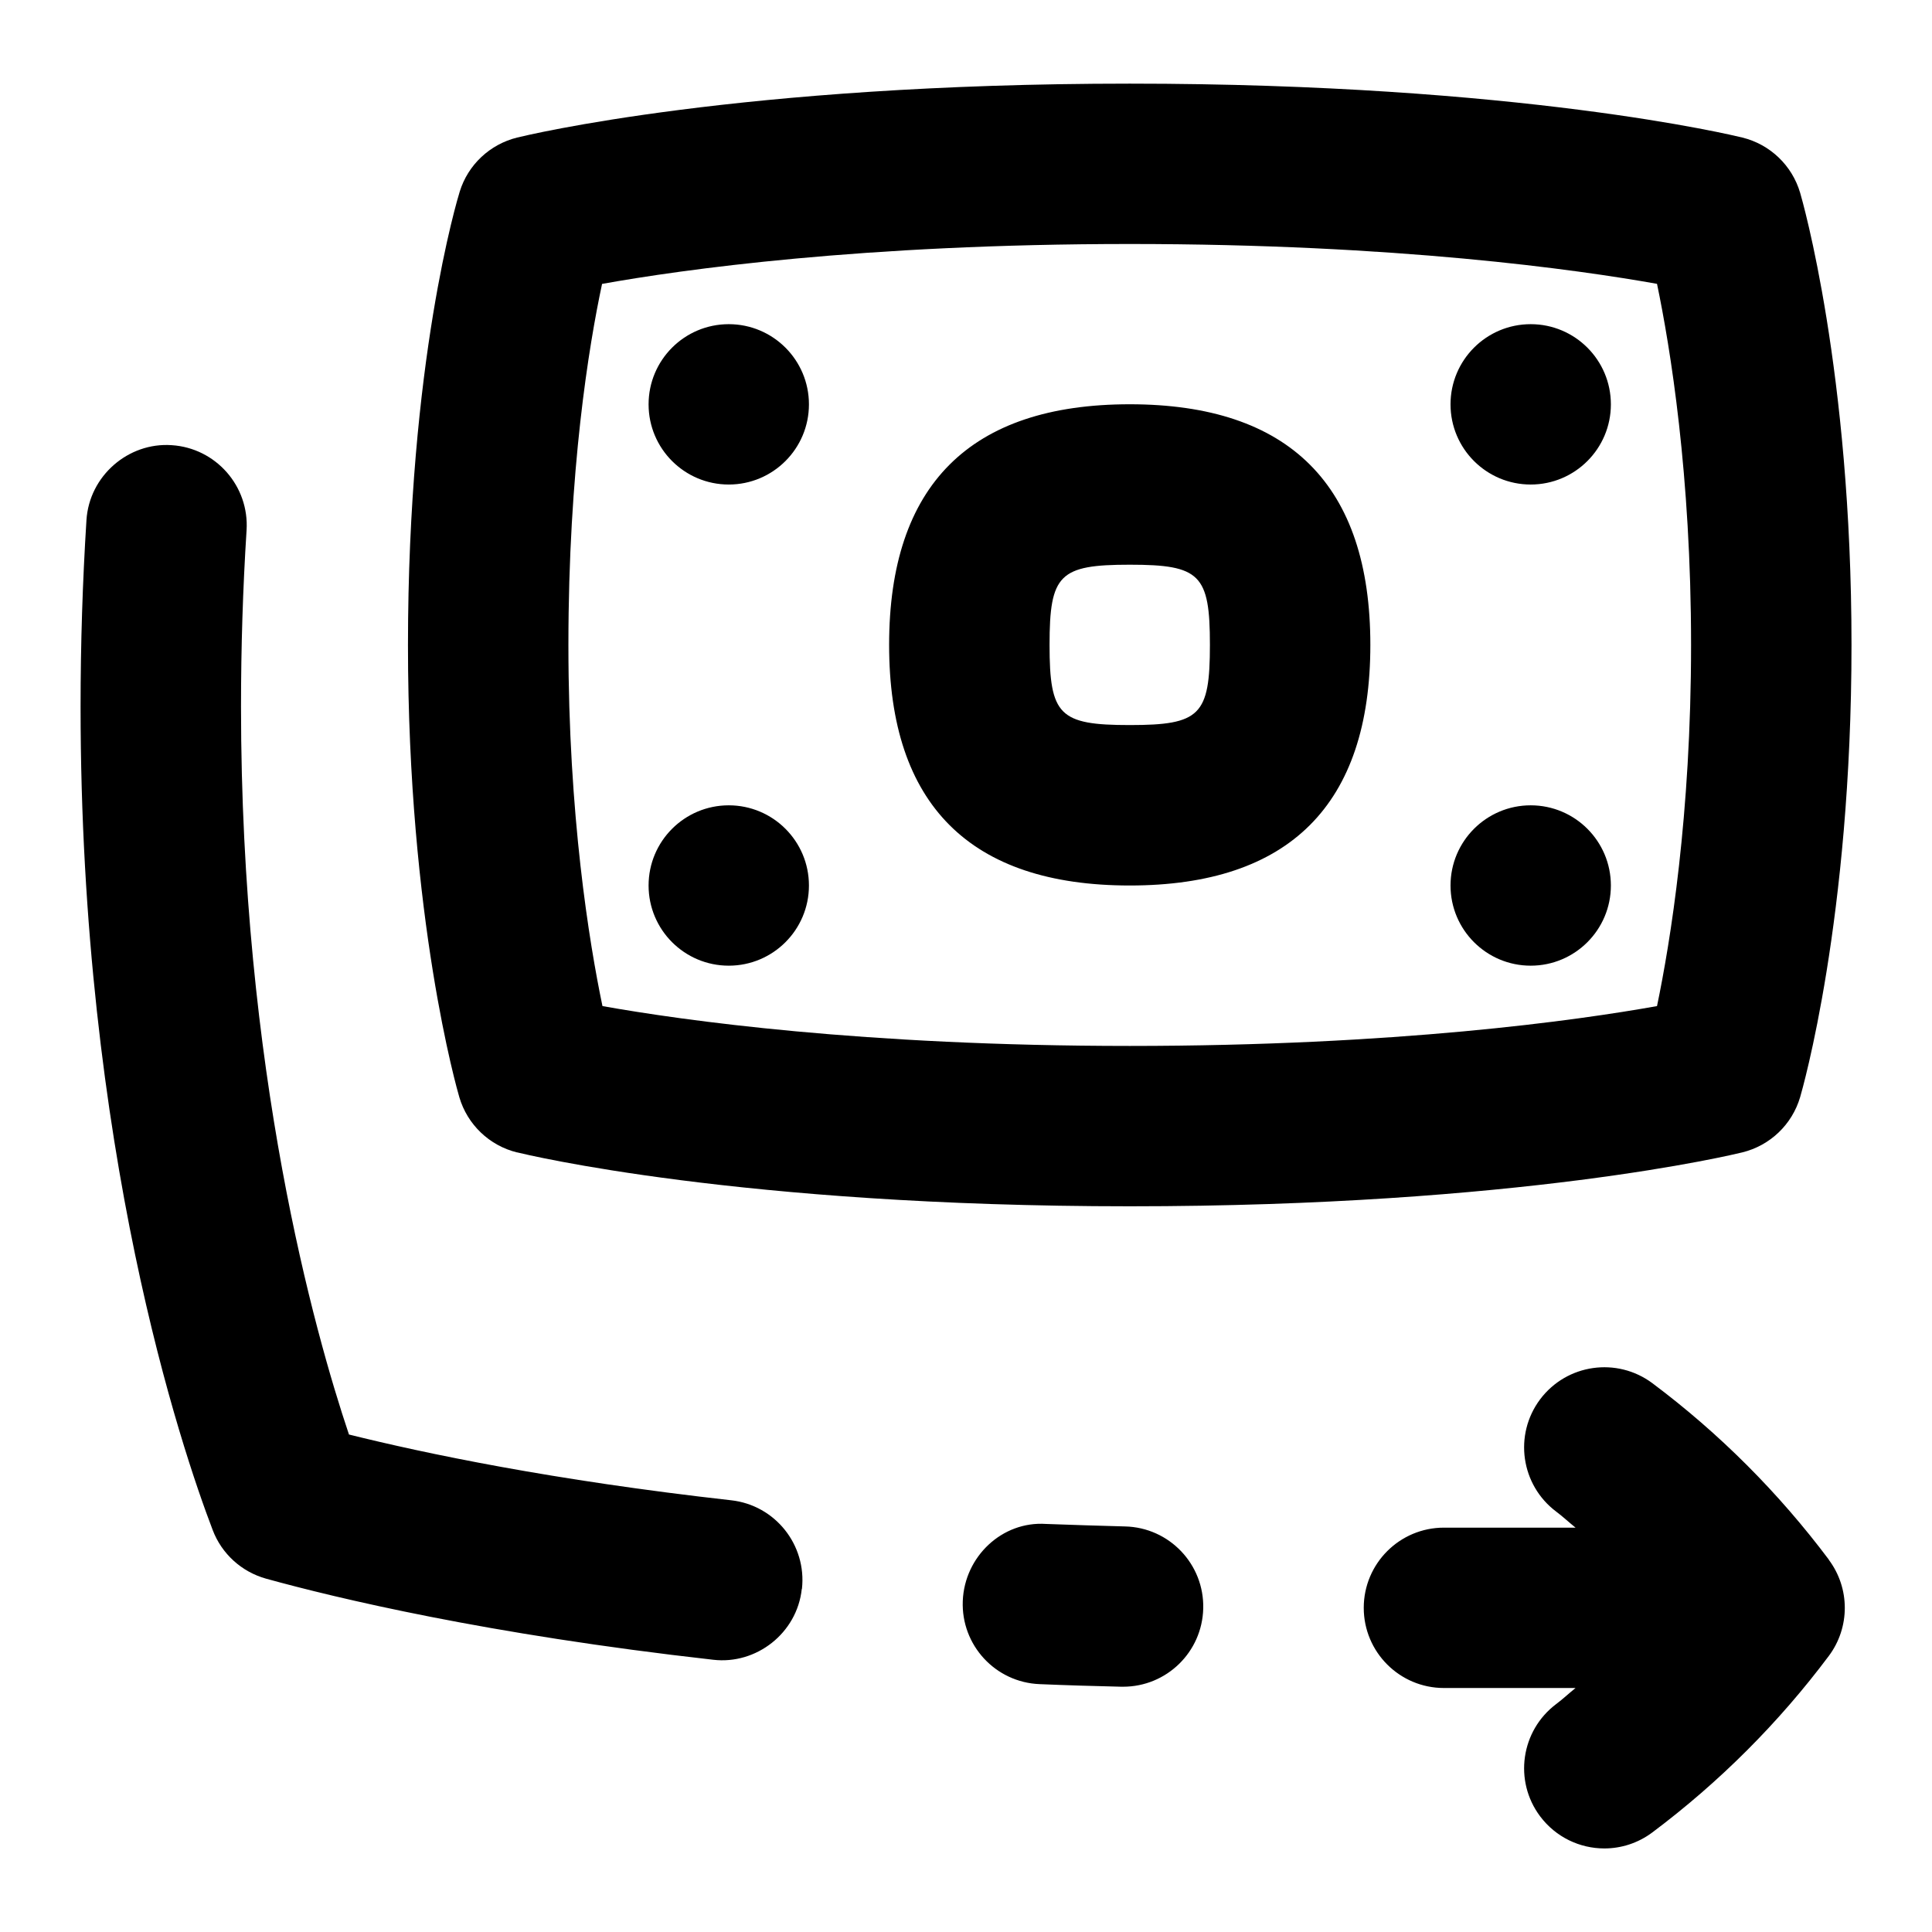 <svg id="Layer_1" viewBox="0 0 24 24" xmlns="http://www.w3.org/2000/svg" data-name="Layer 1"><path d="m6.423 14.315c.111.027 2.764.67 7.611.67s7.5-.643 7.611-.67c.344-.085.617-.346.717-.686.026-.089.638-2.211.638-5.617s-.612-5.529-.638-5.617c-.1-.34-.373-.601-.717-.686-.111-.027-2.764-.67-7.611-.67s-7.5.643-7.611.67c-.338.084-.609.338-.712.671-.026.085-.643 2.106-.643 5.633 0 3.406.612 5.529.638 5.617.1.34.373.601.717.686zm1.055-10.788c.992-.178 3.236-.496 6.556-.496s5.556.318 6.55.495c.165.792.423 2.37.423 4.486s-.258 3.694-.423 4.486c-.995.178-3.237.495-6.55.495s-5.556-.318-6.55-.495c-.165-.792-.423-2.37-.423-4.486 0-2.173.254-3.716.418-4.485zm7.469 16.454c-.013.542-.456.972-.995.972-.008 0-.017 0-.025 0-.344-.008-.682-.018-1.011-.032-.55-.021-.978-.484-.956-1.034s.488-.993 1.034-.956c.32.012.647.022.982.031.55.013.985.47.971 1.02zm-4.987-.242c-.059.549-.565.942-1.101.879-2.809-.316-4.684-.767-5.553-1.007-.305-.085-.552-.309-.664-.605-.385-1.007-1.641-4.722-1.641-10.227 0-.778.025-1.558.073-2.318.035-.55.52-.968 1.058-.931.549.035.966.509.931 1.058-.046.718-.069 1.455-.069 2.191 0 4.519.915 7.774 1.341 9.041.94.234 2.529.568 4.748.817.547.061.94.555.879 1.101zm4.074-8.739c1.983 0 2.989-1.005 2.989-2.989s-1.005-2.989-2.989-2.989-2.989 1.005-2.989 2.989 1.005 2.989 2.989 2.989zm0-3.985c.875 0 .996.121.996.996s-.121.996-.996.996-.996-.121-.996-.996.121-.996.996-.996zm-5.977-1.992c0-.55.446-.996.996-.996s.996.446.996.996-.446.996-.996.996-.996-.446-.996-.996zm0 5.977c0-.55.446-.996.996-.996s.996.446.996.996-.446.996-.996.996-.996-.446-.996-.996zm9.962-5.977c0-.55.446-.996.996-.996s.996.446.996.996-.446.996-.996.996-.996-.446-.996-.996zm0 5.977c0-.55.446-.996.996-.996s.996.446.996.996-.446.996-.996.996-.996-.446-.996-.996zm4.699 8.376c.265.354.265.841 0 1.195-.623.832-1.361 1.569-2.192 2.192-.179.134-.389.199-.596.199-.303 0-.602-.138-.798-.399-.33-.44-.24-1.064.2-1.395.083-.062.159-.134.24-.199h-1.635c-.55 0-.996-.446-.996-.996s.446-.996.996-.996h1.635c-.081-.065-.157-.137-.24-.199-.44-.33-.53-.954-.2-1.395.331-.44.954-.529 1.395-.2.832.623 1.569 1.361 2.192 2.192z"/></svg>